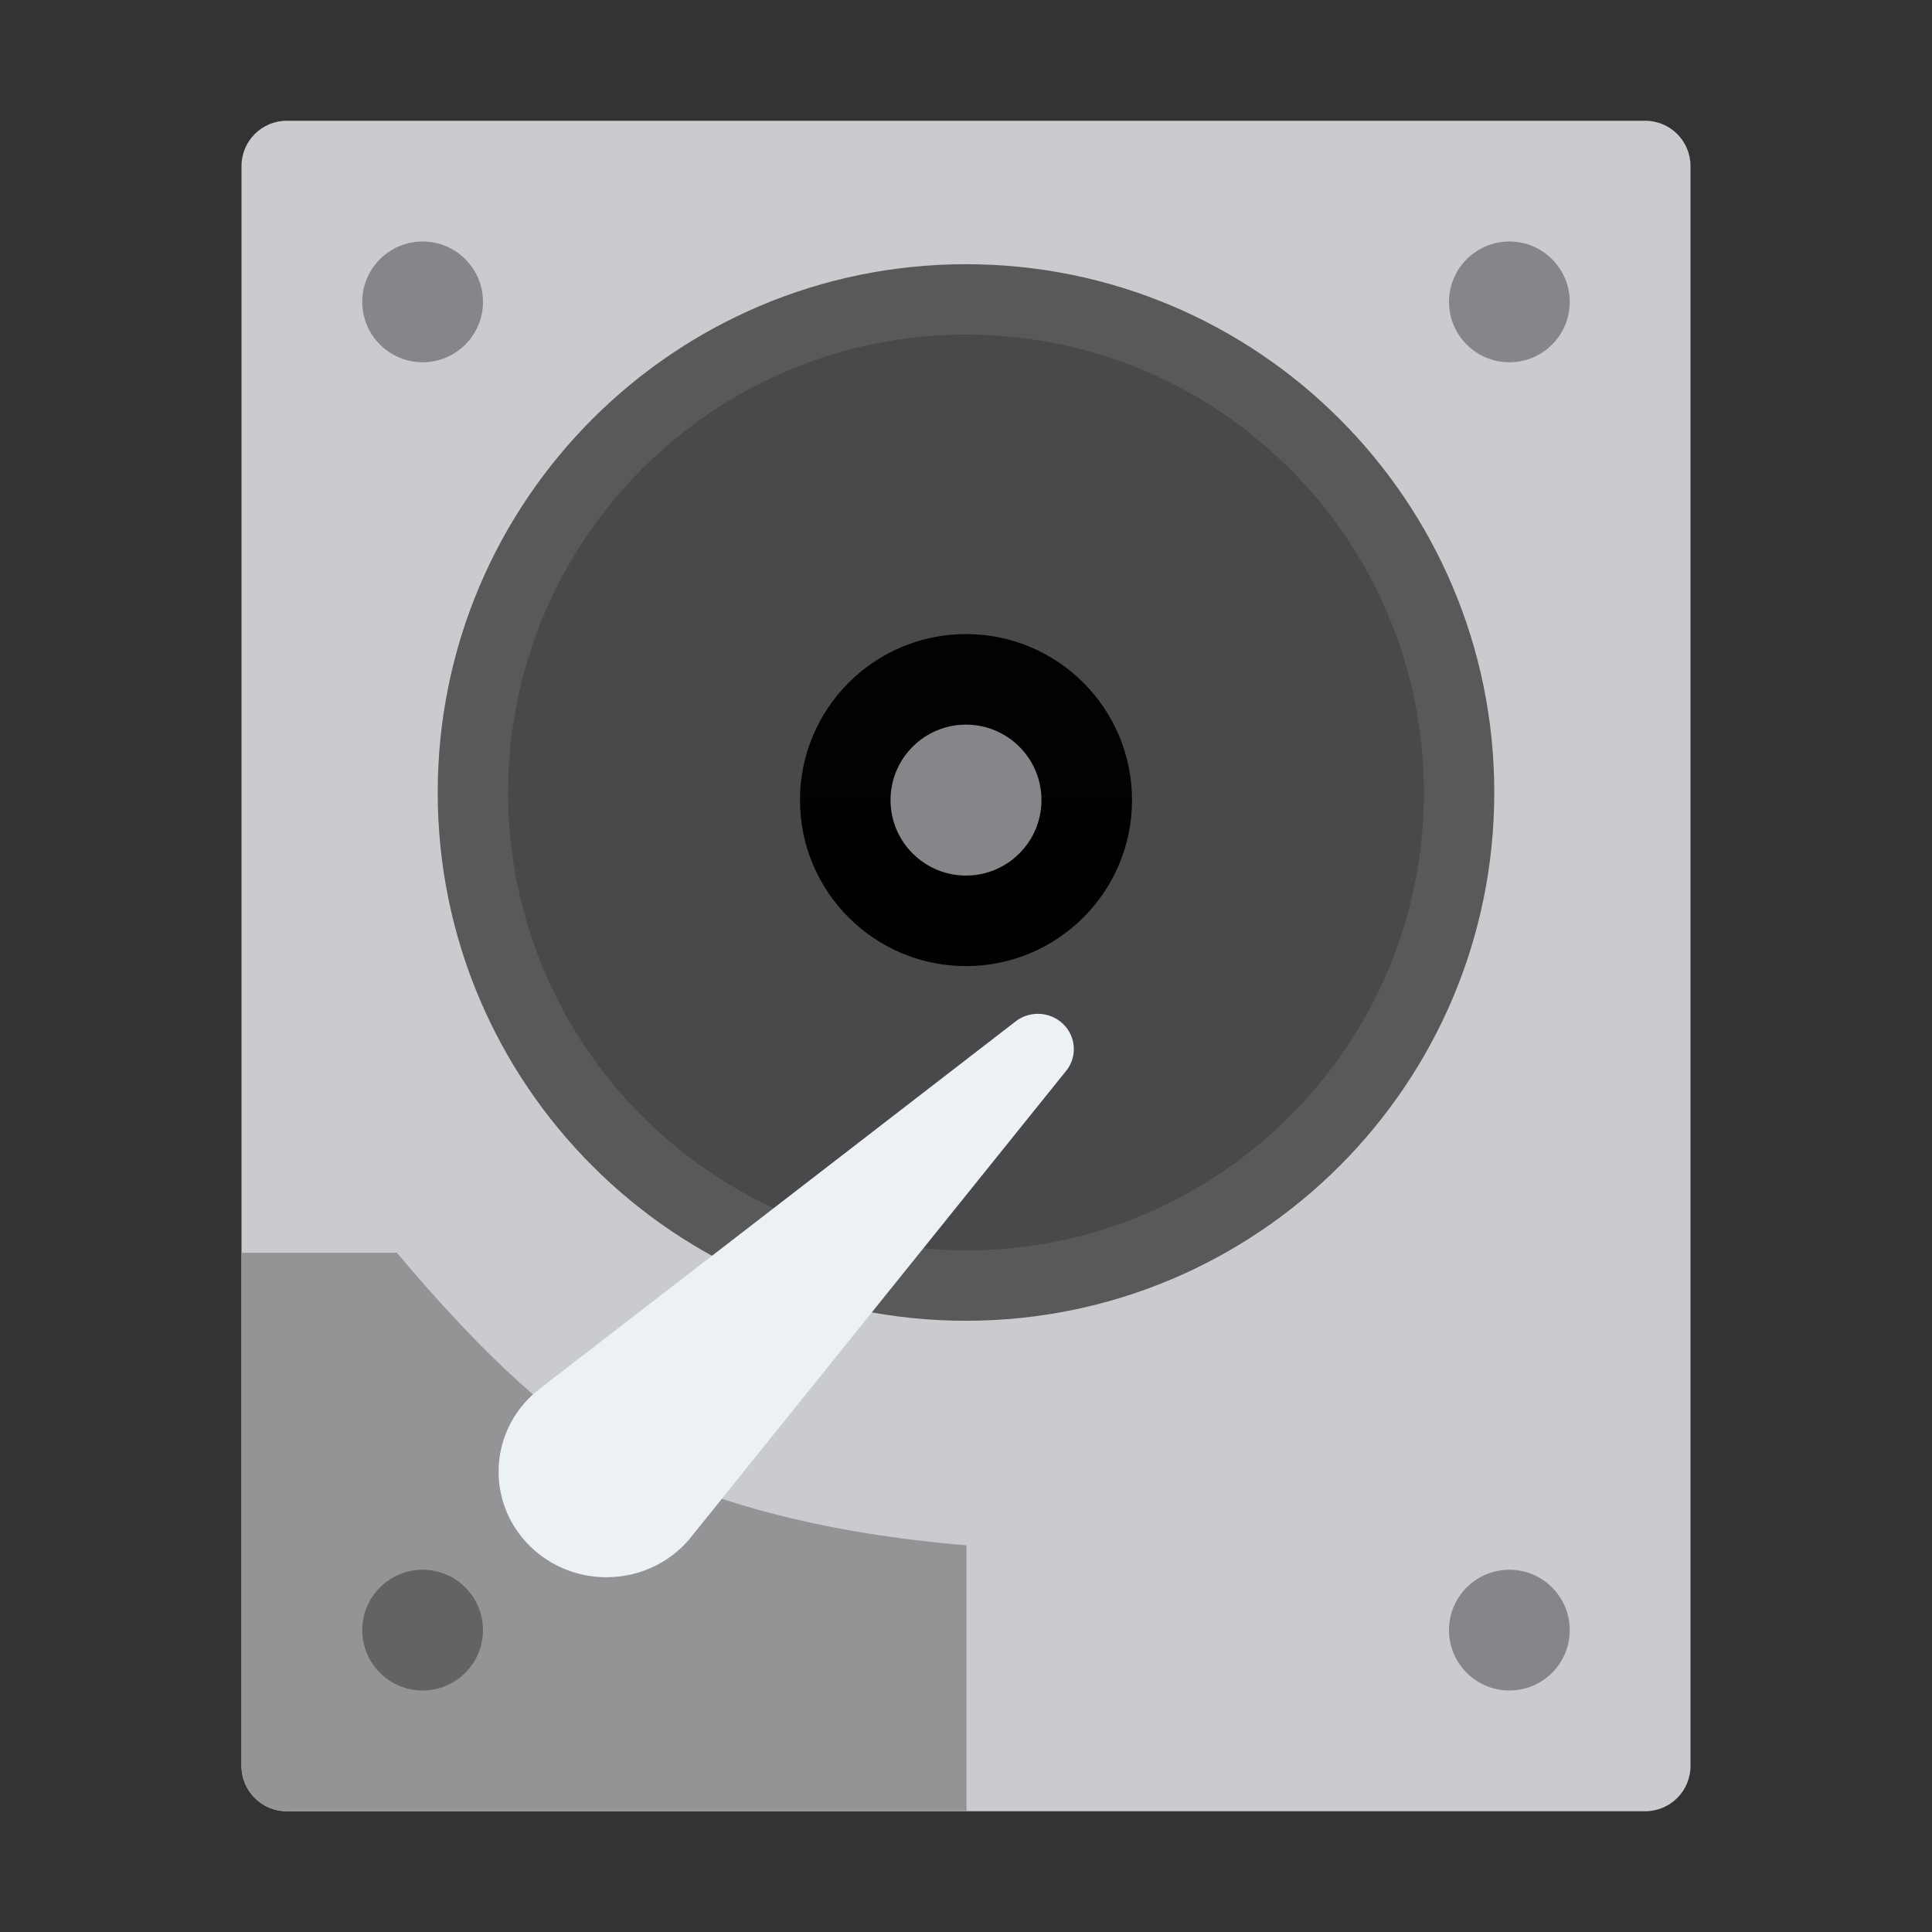 <svg xmlns="http://www.w3.org/2000/svg" width="16" height="16" viewBox="0 0 16 16">
  <rect x="0" y="0" width="16" height="16" fill="#333333" stroke="none"/>
  <defs>
    <linearGradient id="google-chrome-a" x1="50%" x2="50%" y1="0%" y2="100%">
      <stop offset="0%" stop-color="#020300"/>
      <stop offset="100%" stop-color="#000200"/>
    </linearGradient>
  </defs>
  <g fill="none" fill-rule="evenodd">
    <g transform="translate(2 1)">
      <path fill="#CACBCF" d="M0.375,0 L11.625,0 C11.832,-3.80448985e-17 12,0.168 12,0.375 L12,13.625 C12,13.832 11.832,14 11.625,14 L0.375,14 C0.168,14 2.53632657e-17,13.832 0,13.625 L0,0.375 C-2.53632657e-17,0.168 0.168,3.80448985e-17 0.375,0 Z"/>
      <path fill="#949496" d="M1.287,9.375 C2.021,10.249 2.655,10.821 3.188,11.089 C3.936,11.466 4.875,11.703 6.004,11.798 L6.004,14 L0.375,14 C0.168,14 2.53632657e-17,13.832 0,13.625 L0,9.375 L0,9.375 L1.287,9.375 Z"/>
      <g fill-rule="nonzero" transform="translate(1.625 1.188)">
        <path fill="#49494C" d="M8.438,4.469 C8.438,6.681 6.619,8.5 4.375,8.5 C2.131,8.5 0.312,6.681 0.312,4.469 C0.312,2.194 2.131,0.375 4.375,0.375 C6.619,0.375 8.438,2.194 8.438,4.469"/>
        <g transform="translate(3 3.063)">
          <path fill="url(#google-chrome-a)" d="M1.375,2.75 C0.616,2.75 0,2.134 0,1.375 C0,0.616 0.616,0 1.375,0 C2.134,0 2.75,0.616 2.75,1.375 C2.75,2.134 2.134,2.75 1.375,2.75 Z"/>
          <path fill="#85858A" d="M1.375,2 C1.03,2 0.75,1.72 0.75,1.375 C0.75,1.03 1.03,0.75 1.375,0.75 C1.72,0.75 2,1.03 2,1.375 C2,1.72 1.72,2 1.375,2 Z"/>
        </g>
        <path fill="#595959" d="M4.375,0 C1.959,0 0,1.959 0,4.375 C0,6.791 1.959,8.75 4.375,8.75 C6.791,8.75 8.75,6.791 8.75,4.375 C8.75,1.959 6.791,0 4.375,0 Z M7.056,7.056 C6.708,7.404 6.302,7.678 5.851,7.869 C5.384,8.067 4.887,8.167 4.375,8.167 C3.863,8.167 3.366,8.067 2.899,7.869 C2.448,7.678 2.042,7.404 1.694,7.056 C1.345,6.708 1.072,6.302 0.881,5.851 C0.684,5.384 0.583,4.887 0.583,4.375 C0.583,3.863 0.684,3.366 0.881,2.899 C1.072,2.448 1.345,2.042 1.694,1.694 C2.042,1.346 2.448,1.072 2.899,0.881 C3.366,0.684 3.863,0.583 4.375,0.583 C4.887,0.583 5.384,0.684 5.851,0.881 C6.302,1.072 6.708,1.346 7.056,1.694 C7.405,2.042 7.678,2.448 7.869,2.899 C8.066,3.366 8.167,3.863 8.167,4.375 C8.167,4.887 8.066,5.384 7.869,5.851 C7.678,6.302 7.405,6.708 7.056,7.056 Z"/>
      </g>
      <path fill="#ECF1F6" fill-rule="nonzero" d="M3.741,11.707 L6.823,7.876 C6.867,7.825 6.893,7.759 6.893,7.688 C6.893,7.527 6.76,7.396 6.595,7.396 C6.522,7.396 6.455,7.422 6.403,7.465 L2.492,10.484 C2.272,10.643 2.129,10.899 2.129,11.188 C2.129,11.671 2.529,12.062 3.022,12.062 C3.317,12.062 3.578,11.923 3.741,11.707 Z"/>
    </g>
    <path fill="#85858A" fill-rule="nonzero" d="M4 2.5C4 2.776 3.776 3 3.5 3 3.224 3 3 2.776 3 2.5 3 2.224 3.224 2 3.5 2 3.776 2 4 2.224 4 2.5zM13 2.5C13 2.776 12.776 3 12.5 3 12.224 3 12 2.776 12 2.5 12 2.224 12.224 2 12.5 2 12.776 2 13 2.224 13 2.5z"/>
    <path fill="#636363" fill-rule="nonzero" d="M4,13.5 C4,13.776 3.776,14 3.5,14 C3.224,14 3,13.776 3,13.5 C3,13.224 3.224,13 3.5,13 C3.776,13 4,13.224 4,13.5 Z"/>
    <path fill="#85858A" fill-rule="nonzero" d="M13,13.5 C13,13.776 12.776,14 12.5,14 C12.224,14 12,13.776 12,13.5 C12,13.224 12.224,13 12.5,13 C12.776,13 13,13.224 13,13.5 Z"/>
  </g>
</svg>
